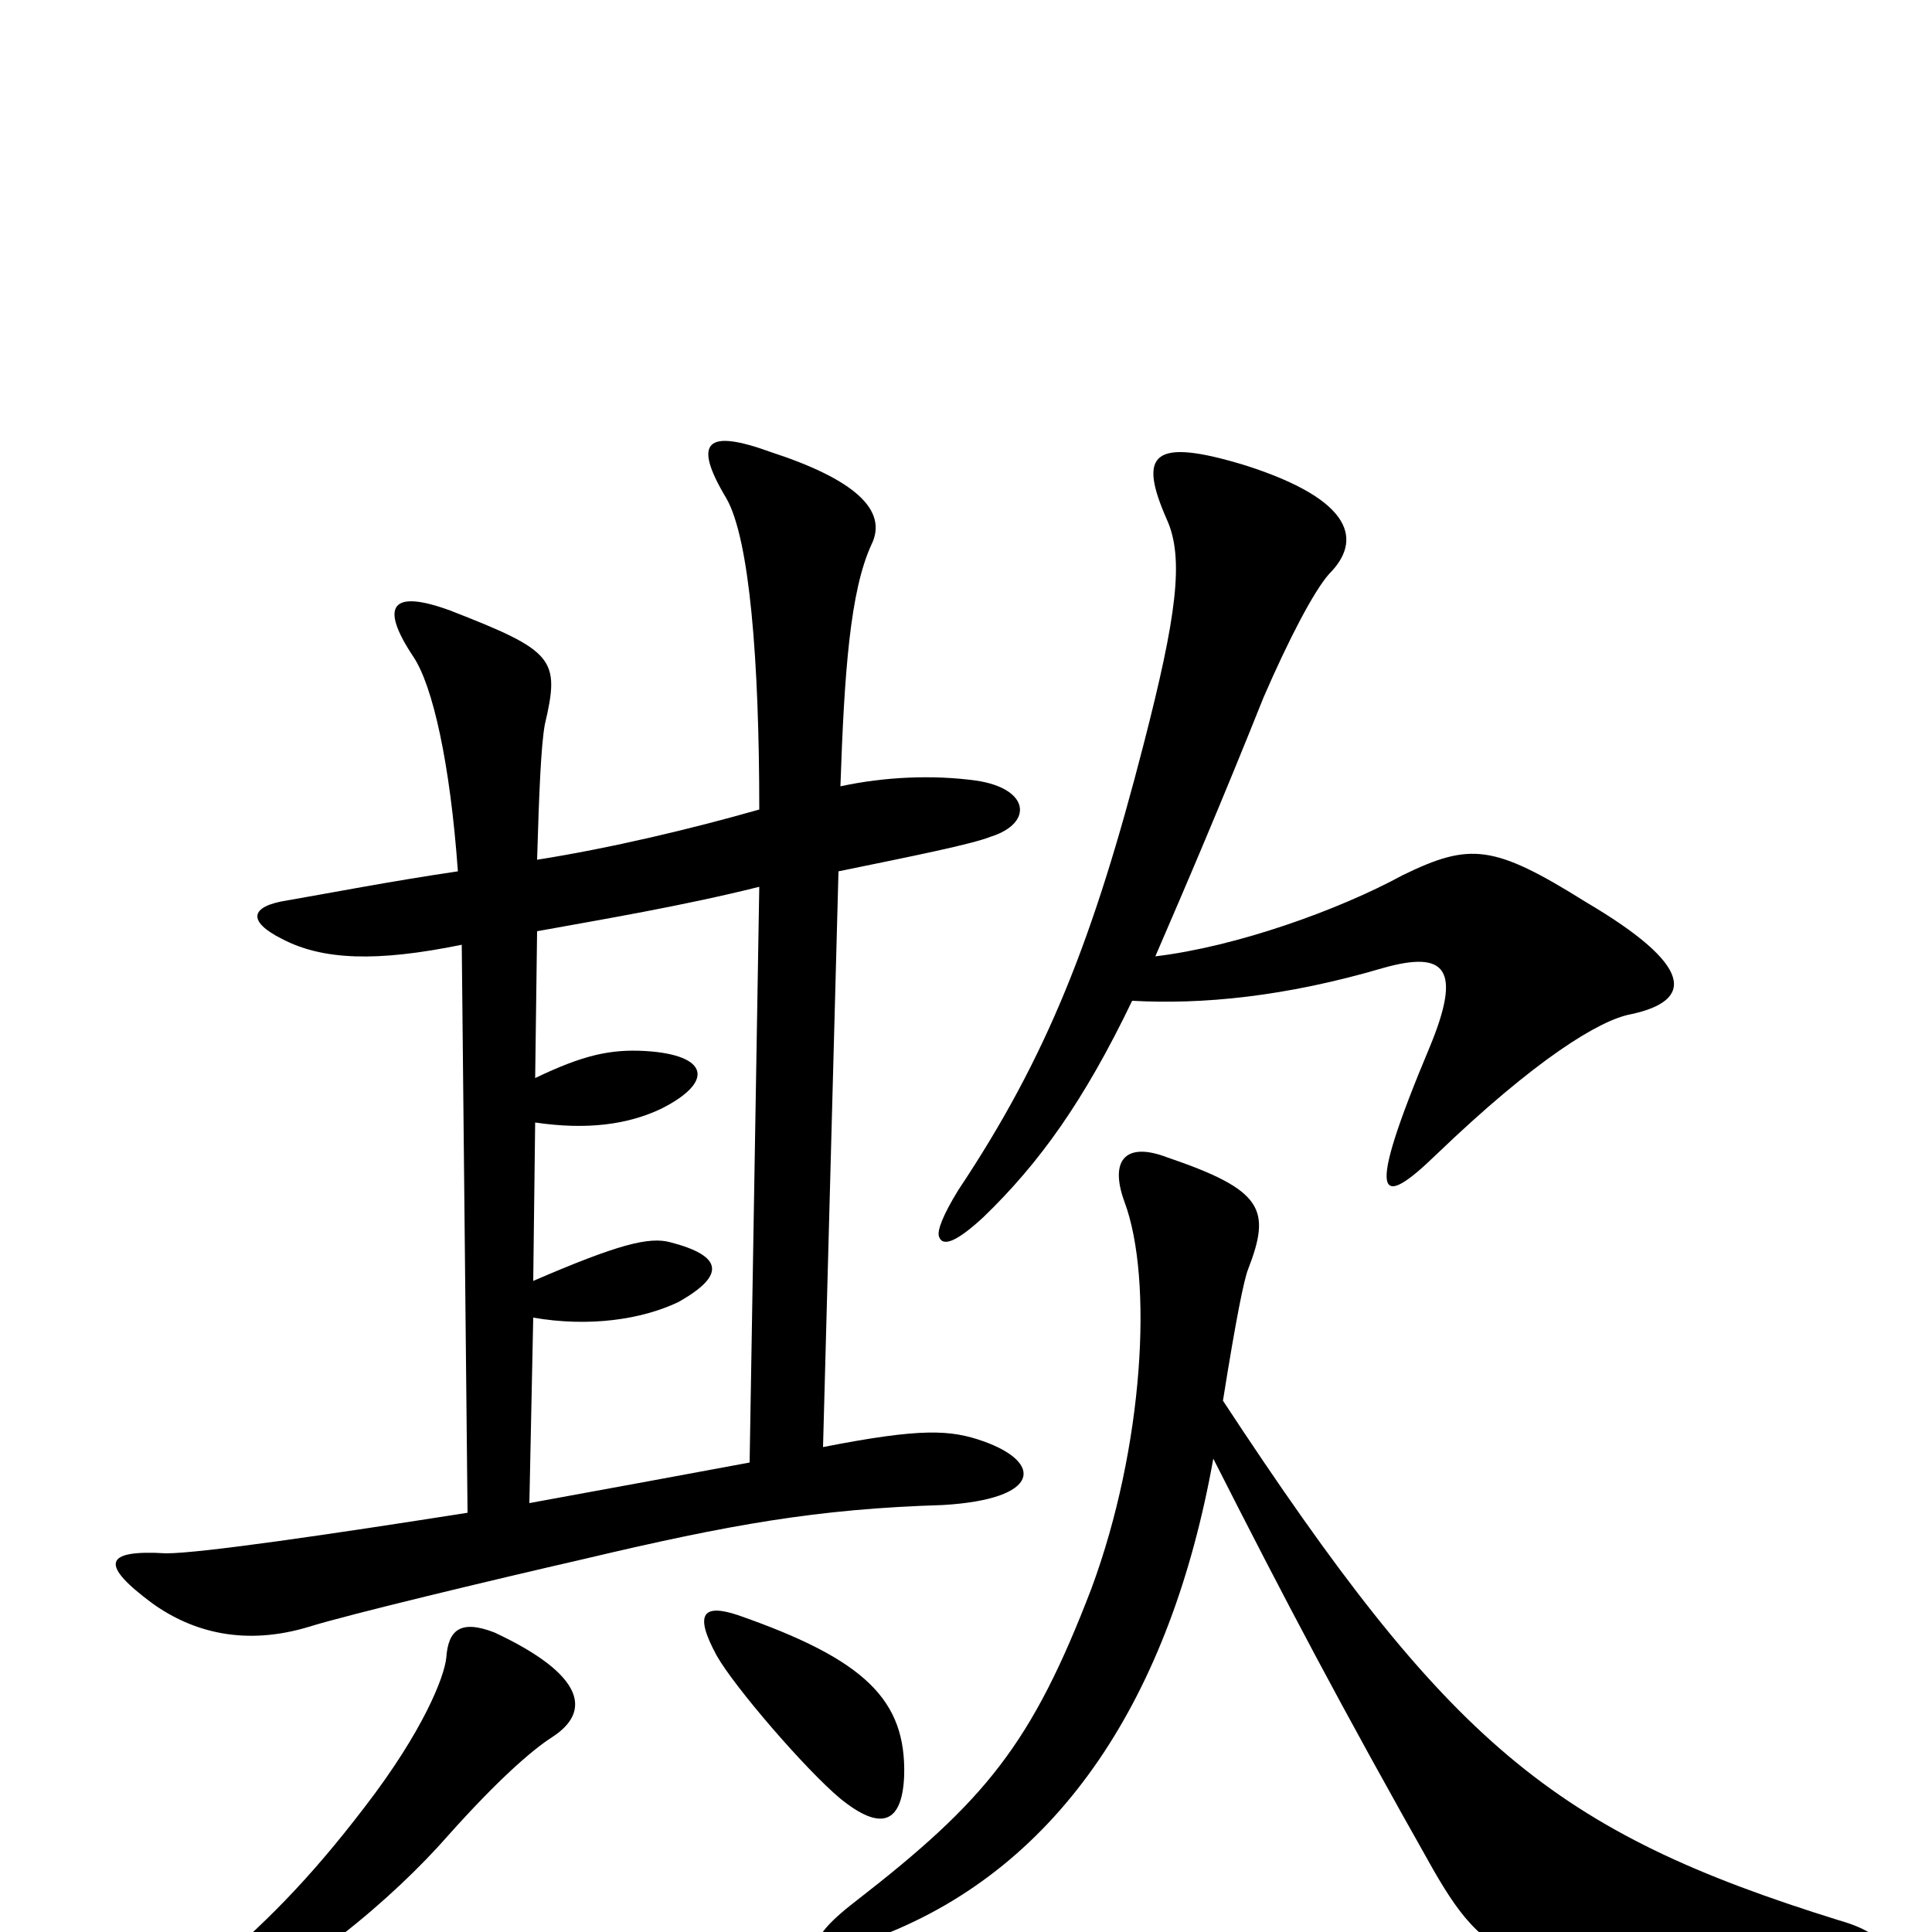 <svg xmlns="http://www.w3.org/2000/svg" viewBox="0 -1000 1000 1000">
	<path fill="#000000" d="M844 -475C877 -482 877 -500 821 -533C773 -563 761 -564 726 -547C693 -529 640 -510 598 -505C614 -542 632 -584 654 -639C667 -669 680 -694 688 -703C705 -720 701 -741 645 -759C596 -774 589 -765 604 -731C613 -711 609 -681 592 -615C566 -514 542 -453 496 -384C488 -371 485 -363 486 -360C488 -354 496 -358 509 -370C538 -398 561 -430 586 -482C622 -480 665 -484 716 -499C748 -508 757 -499 740 -458C706 -377 714 -374 743 -402C795 -452 828 -472 844 -475ZM513 -567C535 -574 533 -592 505 -596C483 -599 458 -598 435 -593C437 -652 440 -694 451 -718C460 -736 442 -752 399 -766C366 -778 358 -772 376 -742C388 -721 393 -658 393 -581C358 -571 316 -561 278 -555C279 -589 280 -614 282 -625C290 -659 287 -663 233 -684C203 -695 196 -687 214 -660C224 -645 233 -605 237 -549C203 -544 172 -538 149 -534C129 -531 128 -523 146 -514C167 -503 195 -502 239 -511L242 -217C172 -206 104 -196 86 -196C53 -198 52 -190 79 -170C100 -155 127 -148 160 -158C179 -164 254 -182 302 -193C378 -211 423 -219 488 -221C539 -224 540 -243 509 -254C492 -260 477 -261 426 -251L434 -549C473 -557 503 -563 513 -567ZM952 -6C804 -52 750 -97 633 -275C640 -319 644 -338 646 -343C658 -374 654 -384 604 -401C583 -409 574 -400 582 -378C597 -338 592 -251 565 -178C534 -97 510 -68 443 -16C413 7 418 16 456 2C549 -34 606 -122 628 -245C665 -172 694 -117 742 -32C772 20 789 27 945 21C984 20 984 3 952 -6ZM468 -81C469 -120 448 -141 382 -164C364 -170 359 -165 371 -143C380 -127 417 -84 435 -69C456 -52 467 -56 468 -81ZM286 -101C306 -114 303 -133 256 -155C238 -162 232 -156 231 -142C230 -132 219 -104 189 -65C160 -27 136 -3 106 22C80 44 88 51 106 44C154 25 204 -18 232 -50C257 -78 275 -94 286 -101ZM393 -541L388 -243C361 -238 318 -230 274 -222L276 -318C305 -313 332 -317 351 -326C376 -340 374 -350 347 -357C336 -360 320 -356 276 -337L277 -419C304 -415 325 -418 342 -426C370 -440 367 -454 334 -456C316 -457 302 -454 277 -442L278 -518C311 -524 353 -531 393 -541Z"/>
</svg>
